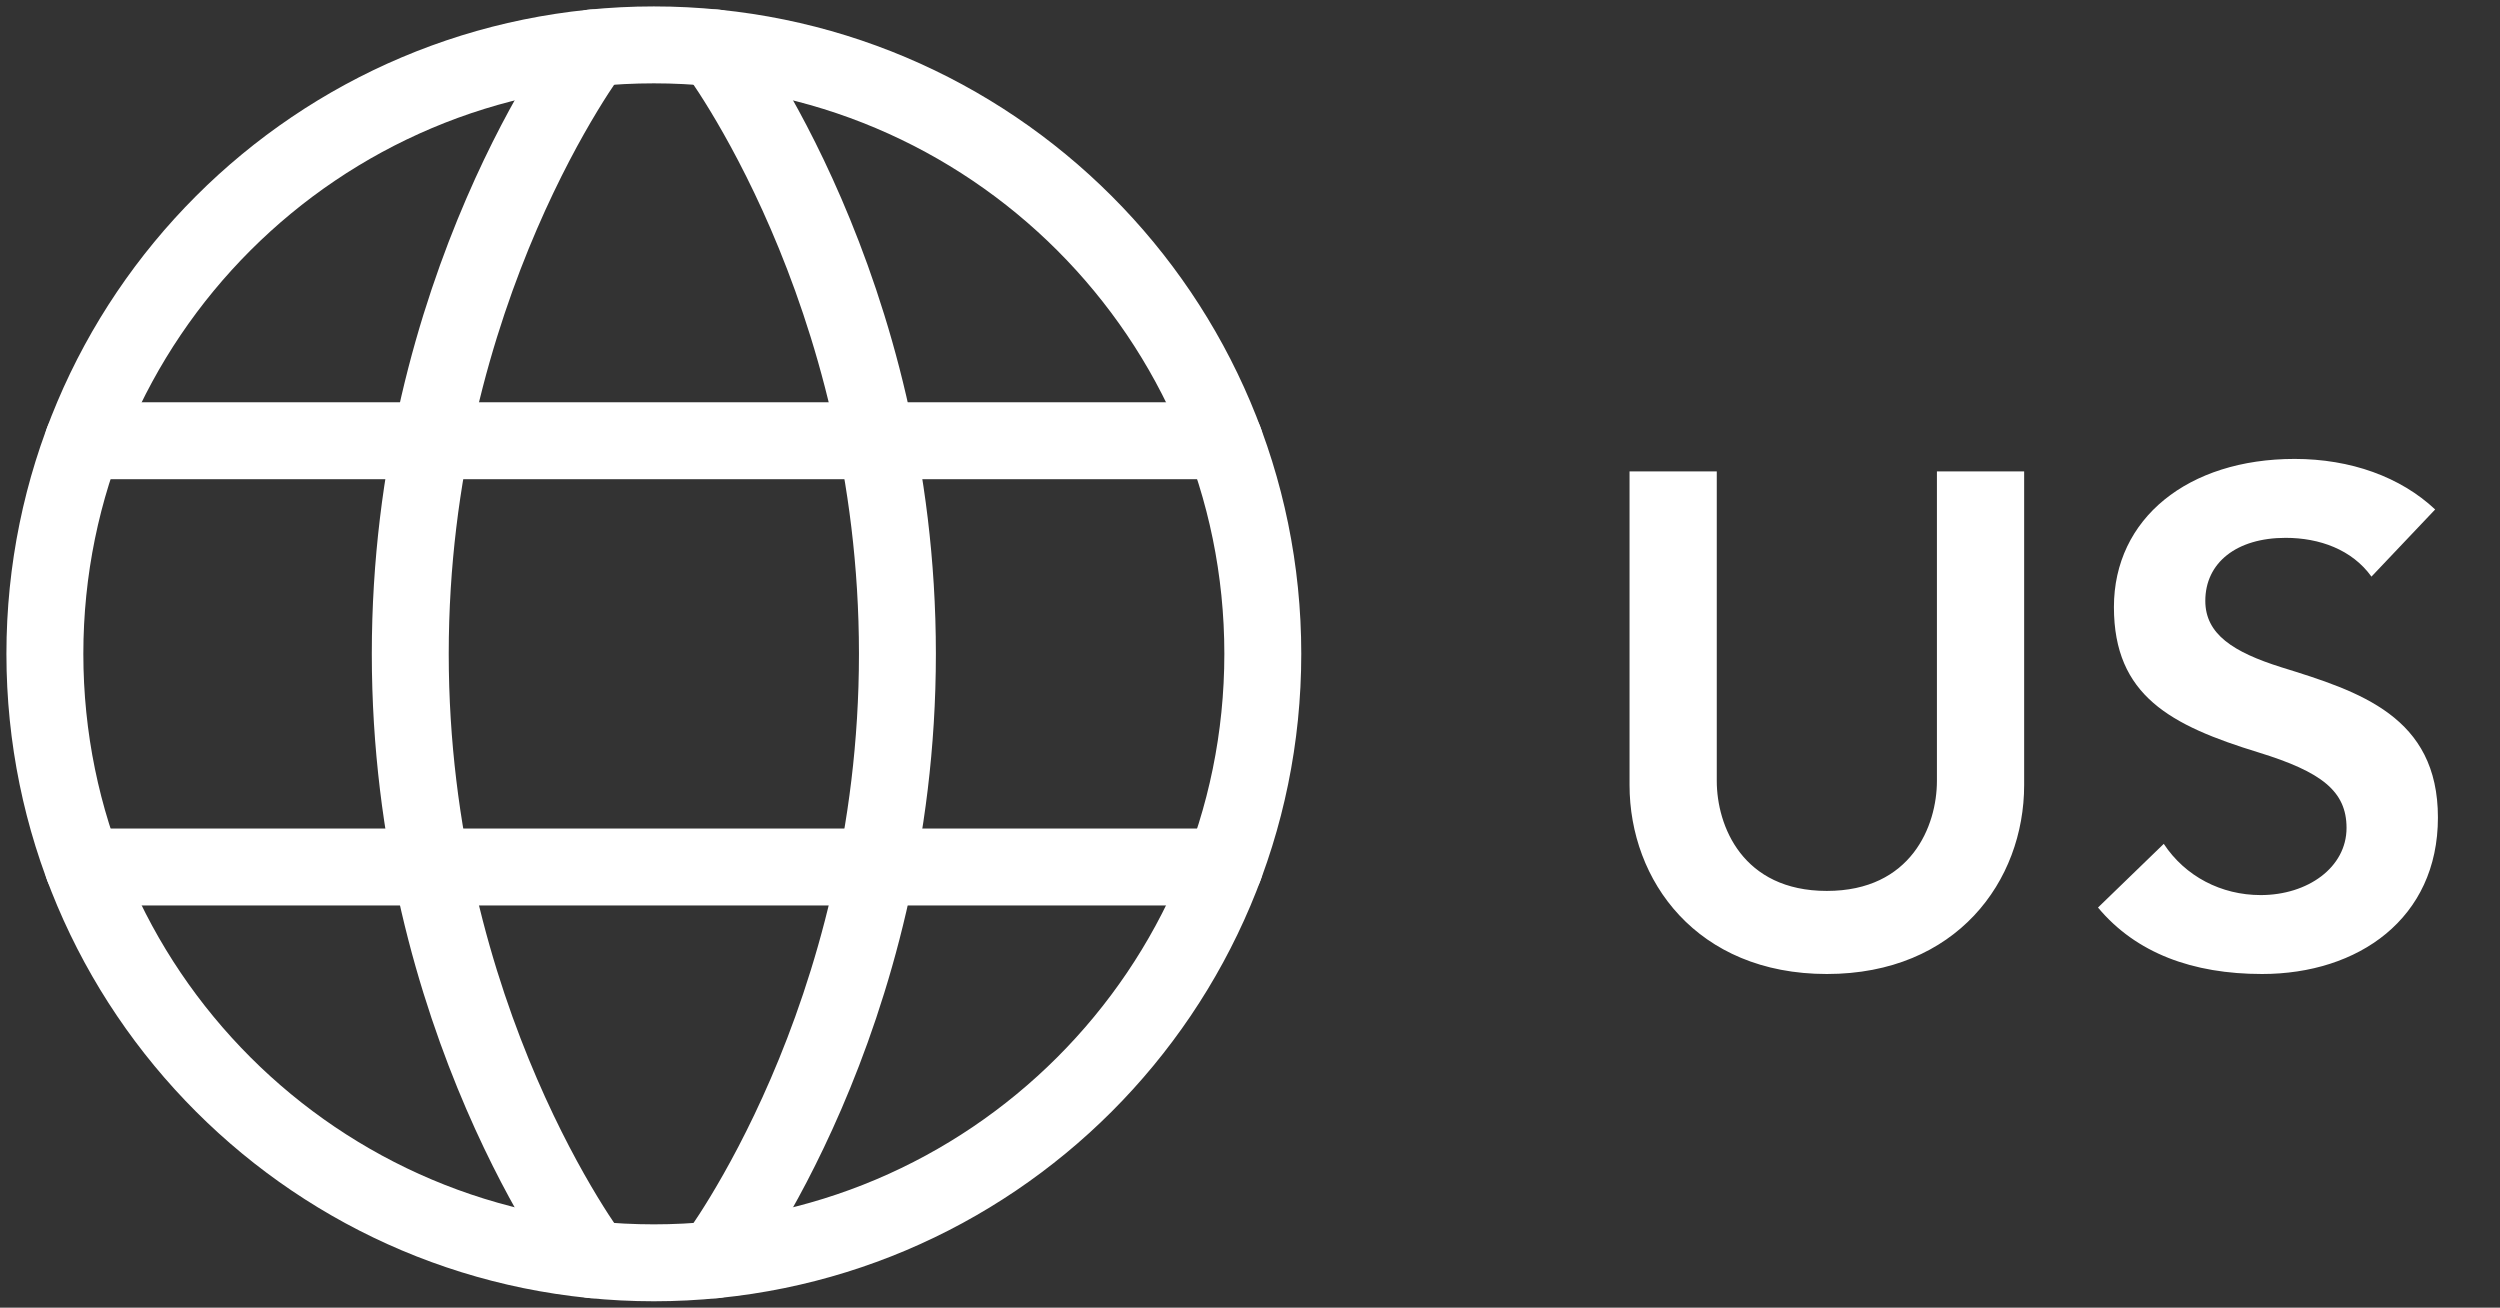 <svg width="65" height="34" viewBox="0 0 65 34" fill="none" xmlns="http://www.w3.org/2000/svg">
<rect x="0" y="0" width="65" height="34" fill="#333333" stroke="none"/>
<path d="M1.167 17C1.167 25.745 8.255 32.833 17 32.833C25.745 32.833 32.833 25.745 32.833 17C32.833 8.255 25.745 1.167 17 1.167C8.255 1.167 1.167 8.255 1.167 17Z" stroke="white" stroke-width="2" stroke-linecap="round" stroke-linejoin="round"/>
<path d="M18.583 1.246C18.583 1.246 23.333 7.5 23.333 17C23.333 26.5 18.583 32.754 18.583 32.754" stroke="white" stroke-width="2" stroke-linecap="round" stroke-linejoin="round"/>
<path d="M15.417 32.754C15.417 32.754 10.667 26.5 10.667 17C10.667 7.5 15.417 1.246 15.417 1.246" stroke="white" stroke-width="2" stroke-linecap="round" stroke-linejoin="round"/>
<path d="M2.164 22.542H31.836" stroke="white" stroke-width="2" stroke-linecap="round" stroke-linejoin="round"/>
<path d="M2.164 11.459H31.836" stroke="white" stroke-width="2" stroke-linecap="round" stroke-linejoin="round"/>
<path d="M42.368 12.256V20.41C42.368 22.894 44.114 25.324 47.498 25.324C50.864 25.324 52.628 22.912 52.628 20.41V12.256H50.36V20.302C50.36 21.472 49.694 23.164 47.498 23.164C45.302 23.164 44.636 21.472 44.636 20.302V12.256H42.368ZM59.66 11.932C56.888 11.932 54.962 13.48 54.962 15.784C54.962 18.088 56.438 18.862 58.724 19.564C60.362 20.068 61.01 20.572 61.01 21.526C61.01 22.552 60.002 23.272 58.778 23.272C57.752 23.272 56.816 22.786 56.258 21.94L54.548 23.596C55.538 24.784 57.014 25.324 58.814 25.324C61.316 25.324 63.386 23.884 63.386 21.256C63.386 18.628 61.352 17.98 59.318 17.35C58.058 16.954 57.338 16.486 57.338 15.622C57.338 14.632 58.148 13.984 59.426 13.984C60.308 13.984 61.154 14.29 61.658 14.992L63.314 13.246C62.414 12.4 61.118 11.932 59.66 11.932Z" fill="white"/>
</svg>
